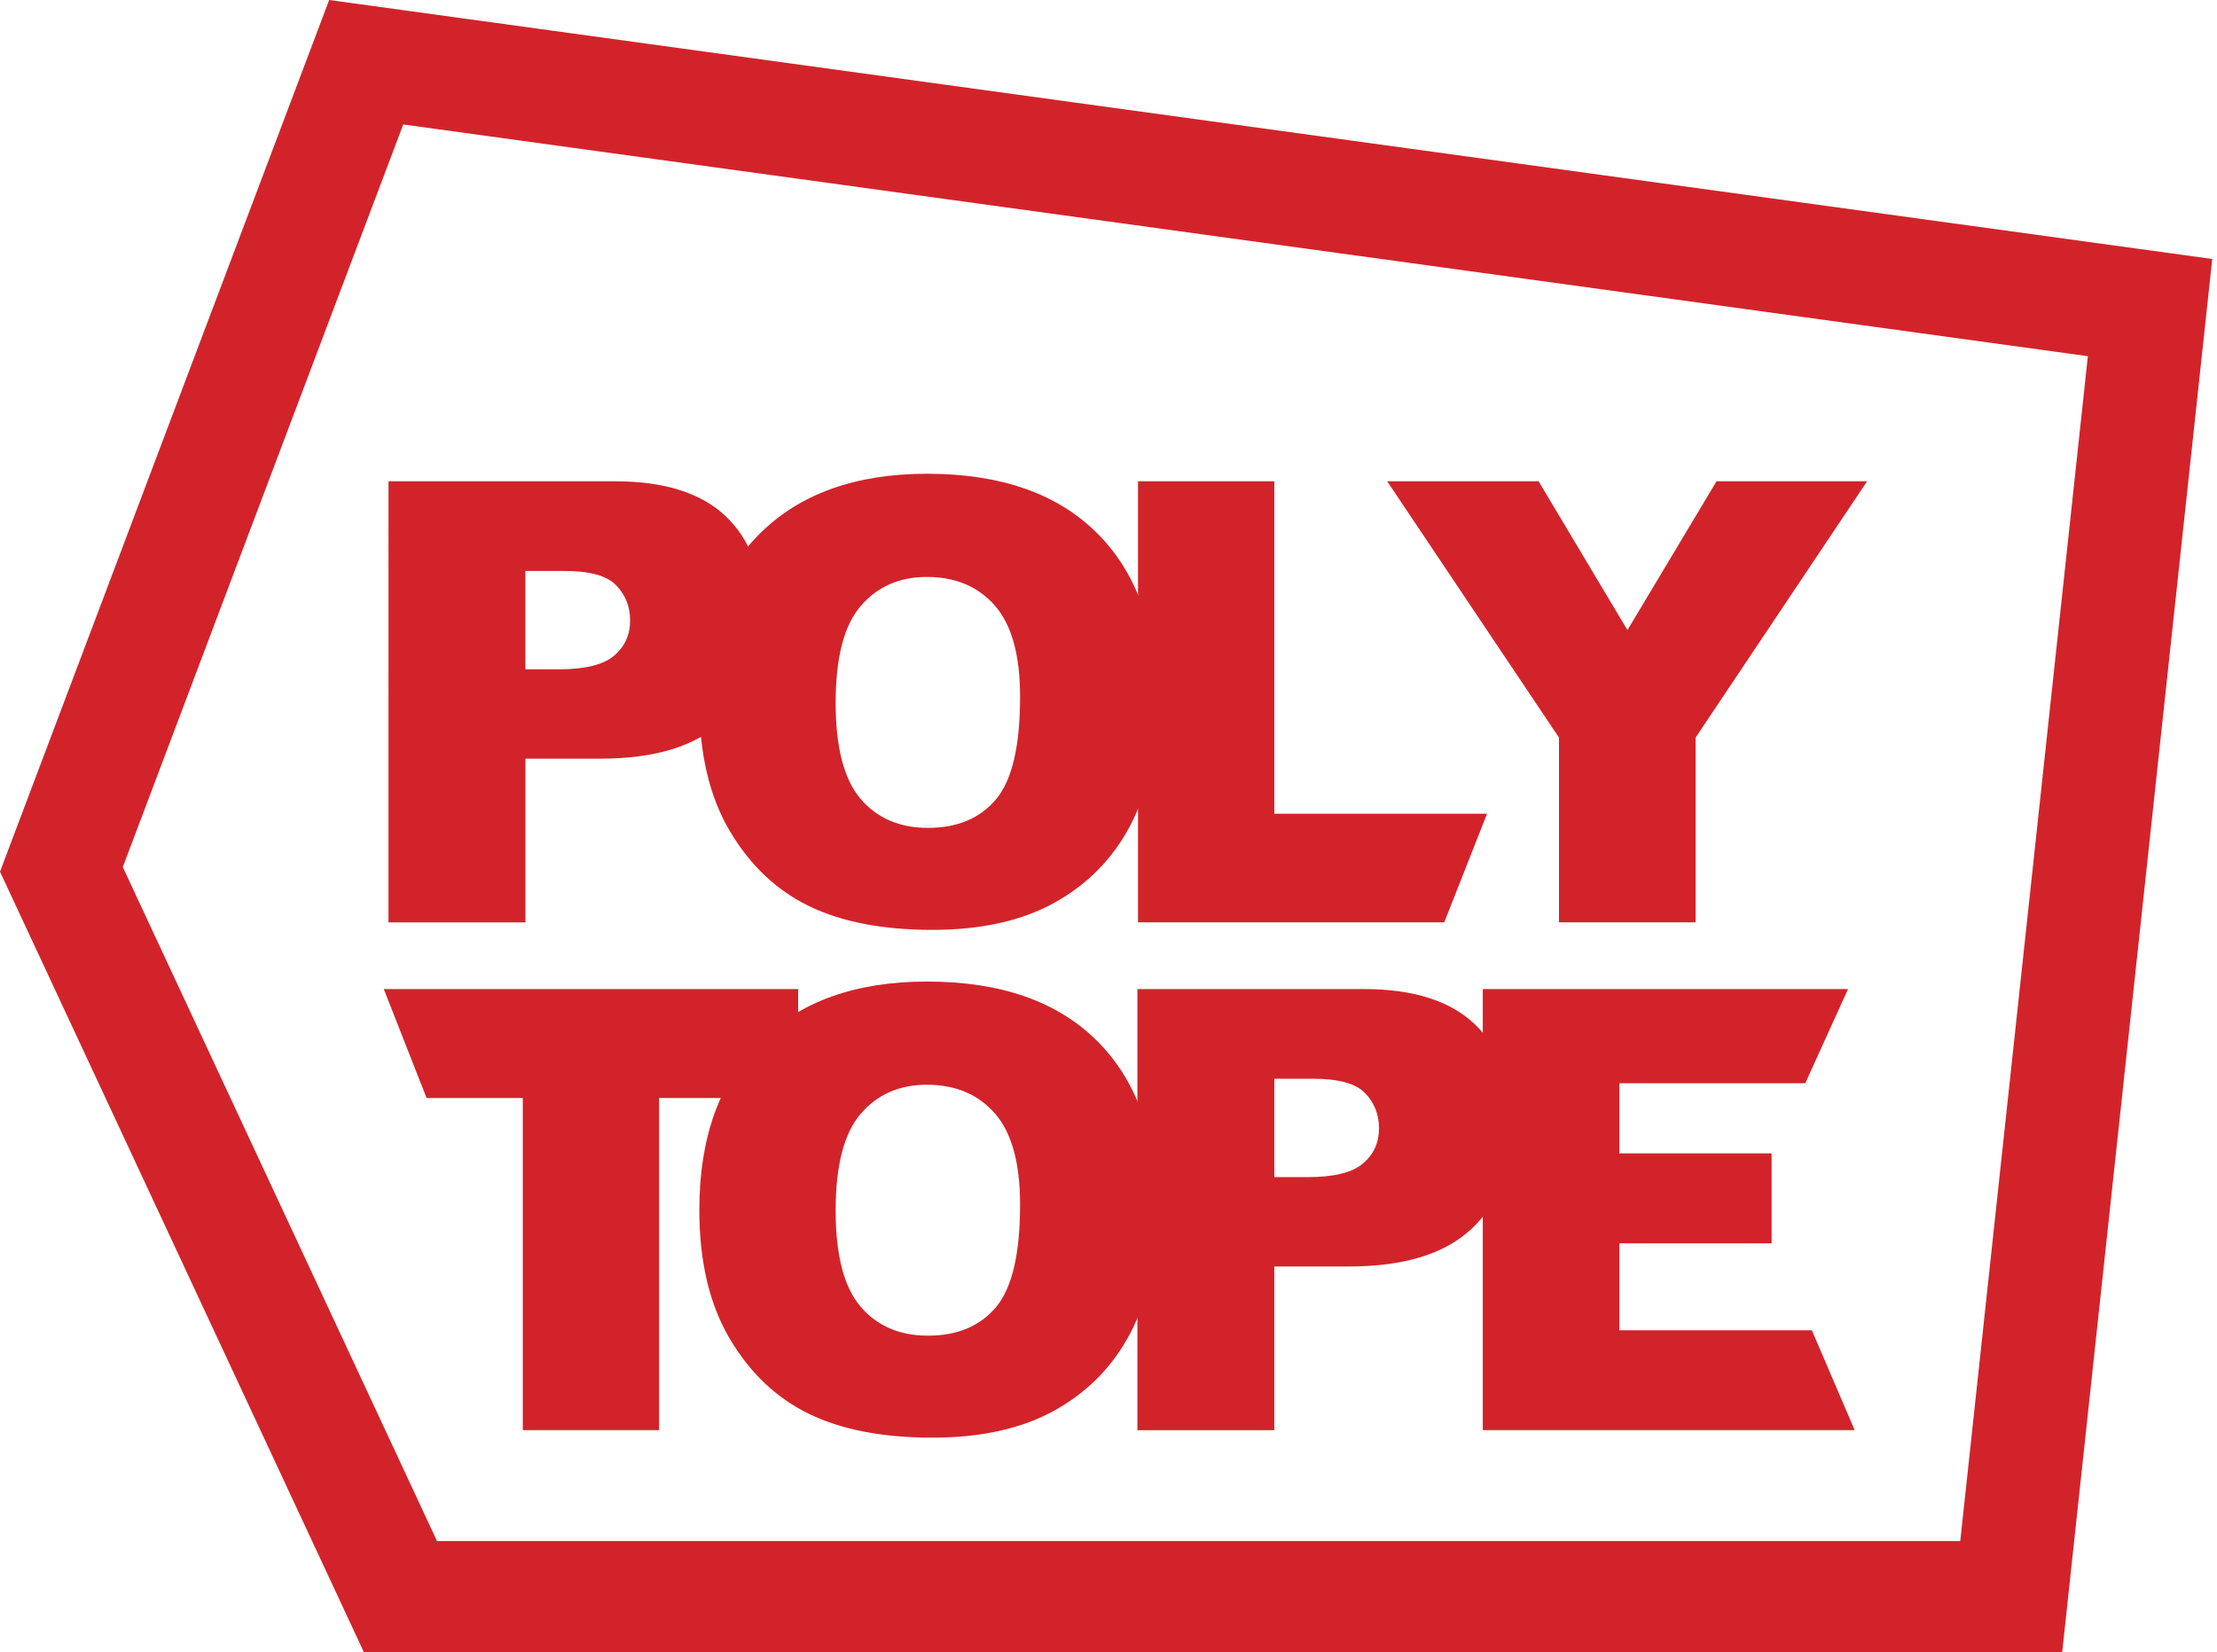 <?xml version="1.0" encoding="utf-8"?>
<!-- Generator: Adobe Illustrator 15.1.0, SVG Export Plug-In  -->
<!DOCTYPE svg PUBLIC "-//W3C//DTD SVG 1.1//EN" "http://www.w3.org/Graphics/SVG/1.1/DTD/svg11.dtd">
<svg version="1.1"
	 xmlns="http://www.w3.org/2000/svg" xmlns:xlink="http://www.w3.org/1999/xlink" xmlns:a="http://ns.adobe.com/AdobeSVGViewerExtensions/3.0/"
	 x="0px" y="0px" width="157px" height="117px" viewBox="0 0.001 157 117"
	 overflow="visible" enable-background="new 0 0.001 157 117" xml:space="preserve">
<defs>
</defs>
<path fill="#D2232A" d="M27.513,34.085h16.045c3.495,0,6.112,0.832,7.852,2.493c1.74,1.662,2.61,4.027,2.61,7.097
	c0,3.152-0.948,5.617-2.844,7.393c-1.896,1.776-4.791,2.664-8.683,2.664h-5.285v11.592h-9.695V34.085z M37.208,47.403h2.365
	c1.861,0,3.167-0.324,3.92-0.971c0.753-0.646,1.129-1.473,1.129-2.481c0-0.98-0.327-1.812-0.98-2.493s-1.882-1.022-3.687-1.022
	h-2.749V47.403z"/>
<path fill="#D2232A" d="M49.524,49.726c0-5.1,1.42-9.07,4.262-11.912c2.841-2.84,6.797-4.261,11.869-4.261
	c5.199,0,9.205,1.396,12.018,4.187c2.812,2.791,4.218,6.701,4.218,11.73c0,3.65-0.614,6.645-1.842,8.981
	c-1.229,2.337-3.005,4.155-5.328,5.454c-2.322,1.301-5.217,1.95-8.683,1.95c-3.523,0-6.438-0.562-8.747-1.684
	c-2.308-1.121-4.18-2.897-5.615-5.327C50.242,56.417,49.524,53.376,49.524,49.726z M59.177,49.769c0,3.152,0.586,5.42,1.758,6.797
	c1.171,1.378,2.766,2.066,4.784,2.066c2.074,0,3.679-0.674,4.815-2.023c1.137-1.351,1.705-3.771,1.705-7.267
	c0-2.94-0.594-5.089-1.78-6.446c-1.186-1.355-2.794-2.035-4.826-2.035c-1.947,0-3.509,0.69-4.688,2.068
	C59.766,44.306,59.177,46.587,59.177,49.769z"/>
<path fill="#D2232A" d="M80.59,34.085h9.652v23.546h15.065l-3.031,7.692H80.59V34.085z"/>
<path fill="#D2232A" d="M98.235,34.085h10.722l6.293,10.538l6.308-10.538h10.664l-12.146,18.154v13.084h-9.673V52.239L98.235,34.085
	z"/>
<path fill="#D2232A" d="M27.179,70.048h29.341v7.714h-9.845v23.524h-9.652V77.762H30.21L27.179,70.048z"/>
<path fill="#D2232A" d="M49.524,85.688c0-5.1,1.42-9.07,4.262-11.911c2.841-2.842,6.797-4.262,11.869-4.262
	c5.199,0,9.205,1.396,12.018,4.187c2.812,2.792,4.218,6.701,4.218,11.73c0,3.651-0.614,6.645-1.842,8.98
	c-1.229,2.338-3.005,4.156-5.328,5.456c-2.322,1.3-5.217,1.949-8.683,1.949c-3.523,0-6.438-0.562-8.747-1.683
	c-2.308-1.123-4.18-2.898-5.615-5.328C50.242,92.379,49.524,89.339,49.524,85.688z M59.177,85.73c0,3.154,0.586,5.42,1.758,6.798
	c1.171,1.379,2.766,2.066,4.784,2.066c2.074,0,3.679-0.674,4.815-2.023s1.705-3.771,1.705-7.266c0-2.941-0.594-5.09-1.78-6.446
	s-2.794-2.035-4.826-2.035c-1.947,0-3.509,0.688-4.688,2.066C59.766,80.269,59.177,82.549,59.177,85.73z"/>
<path fill="#D2232A" d="M80.546,70.048h16.045c3.495,0,6.112,0.832,7.852,2.493c1.74,1.663,2.611,4.028,2.611,7.096
	c0,3.153-0.948,5.618-2.845,7.394c-1.896,1.777-4.791,2.664-8.683,2.664h-5.285v11.592h-9.695V70.048z M90.242,83.366h2.365
	c1.861,0,3.168-0.323,3.92-0.97c0.753-0.646,1.13-1.474,1.13-2.483c0-0.979-0.327-1.811-0.98-2.492s-1.882-1.023-3.687-1.023h-2.749
	V83.366z"/>
<path fill="#D2232A" d="M105.004,70.048h25.868l-3.03,6.67h-13.164v4.965h10.78v6.371h-10.78v6.158h13.633l3.03,7.074h-26.336
	V70.048z"/>
<path fill="#D2232A" d="M146.022,117.157H25.838L0,61.735L23.311,0l133.352,18.342L146.022,117.157z M30.947,109.138h107.872
	l9.037-83.911L28.555,8.816L8.696,61.408L30.947,109.138z"/>
</svg>
